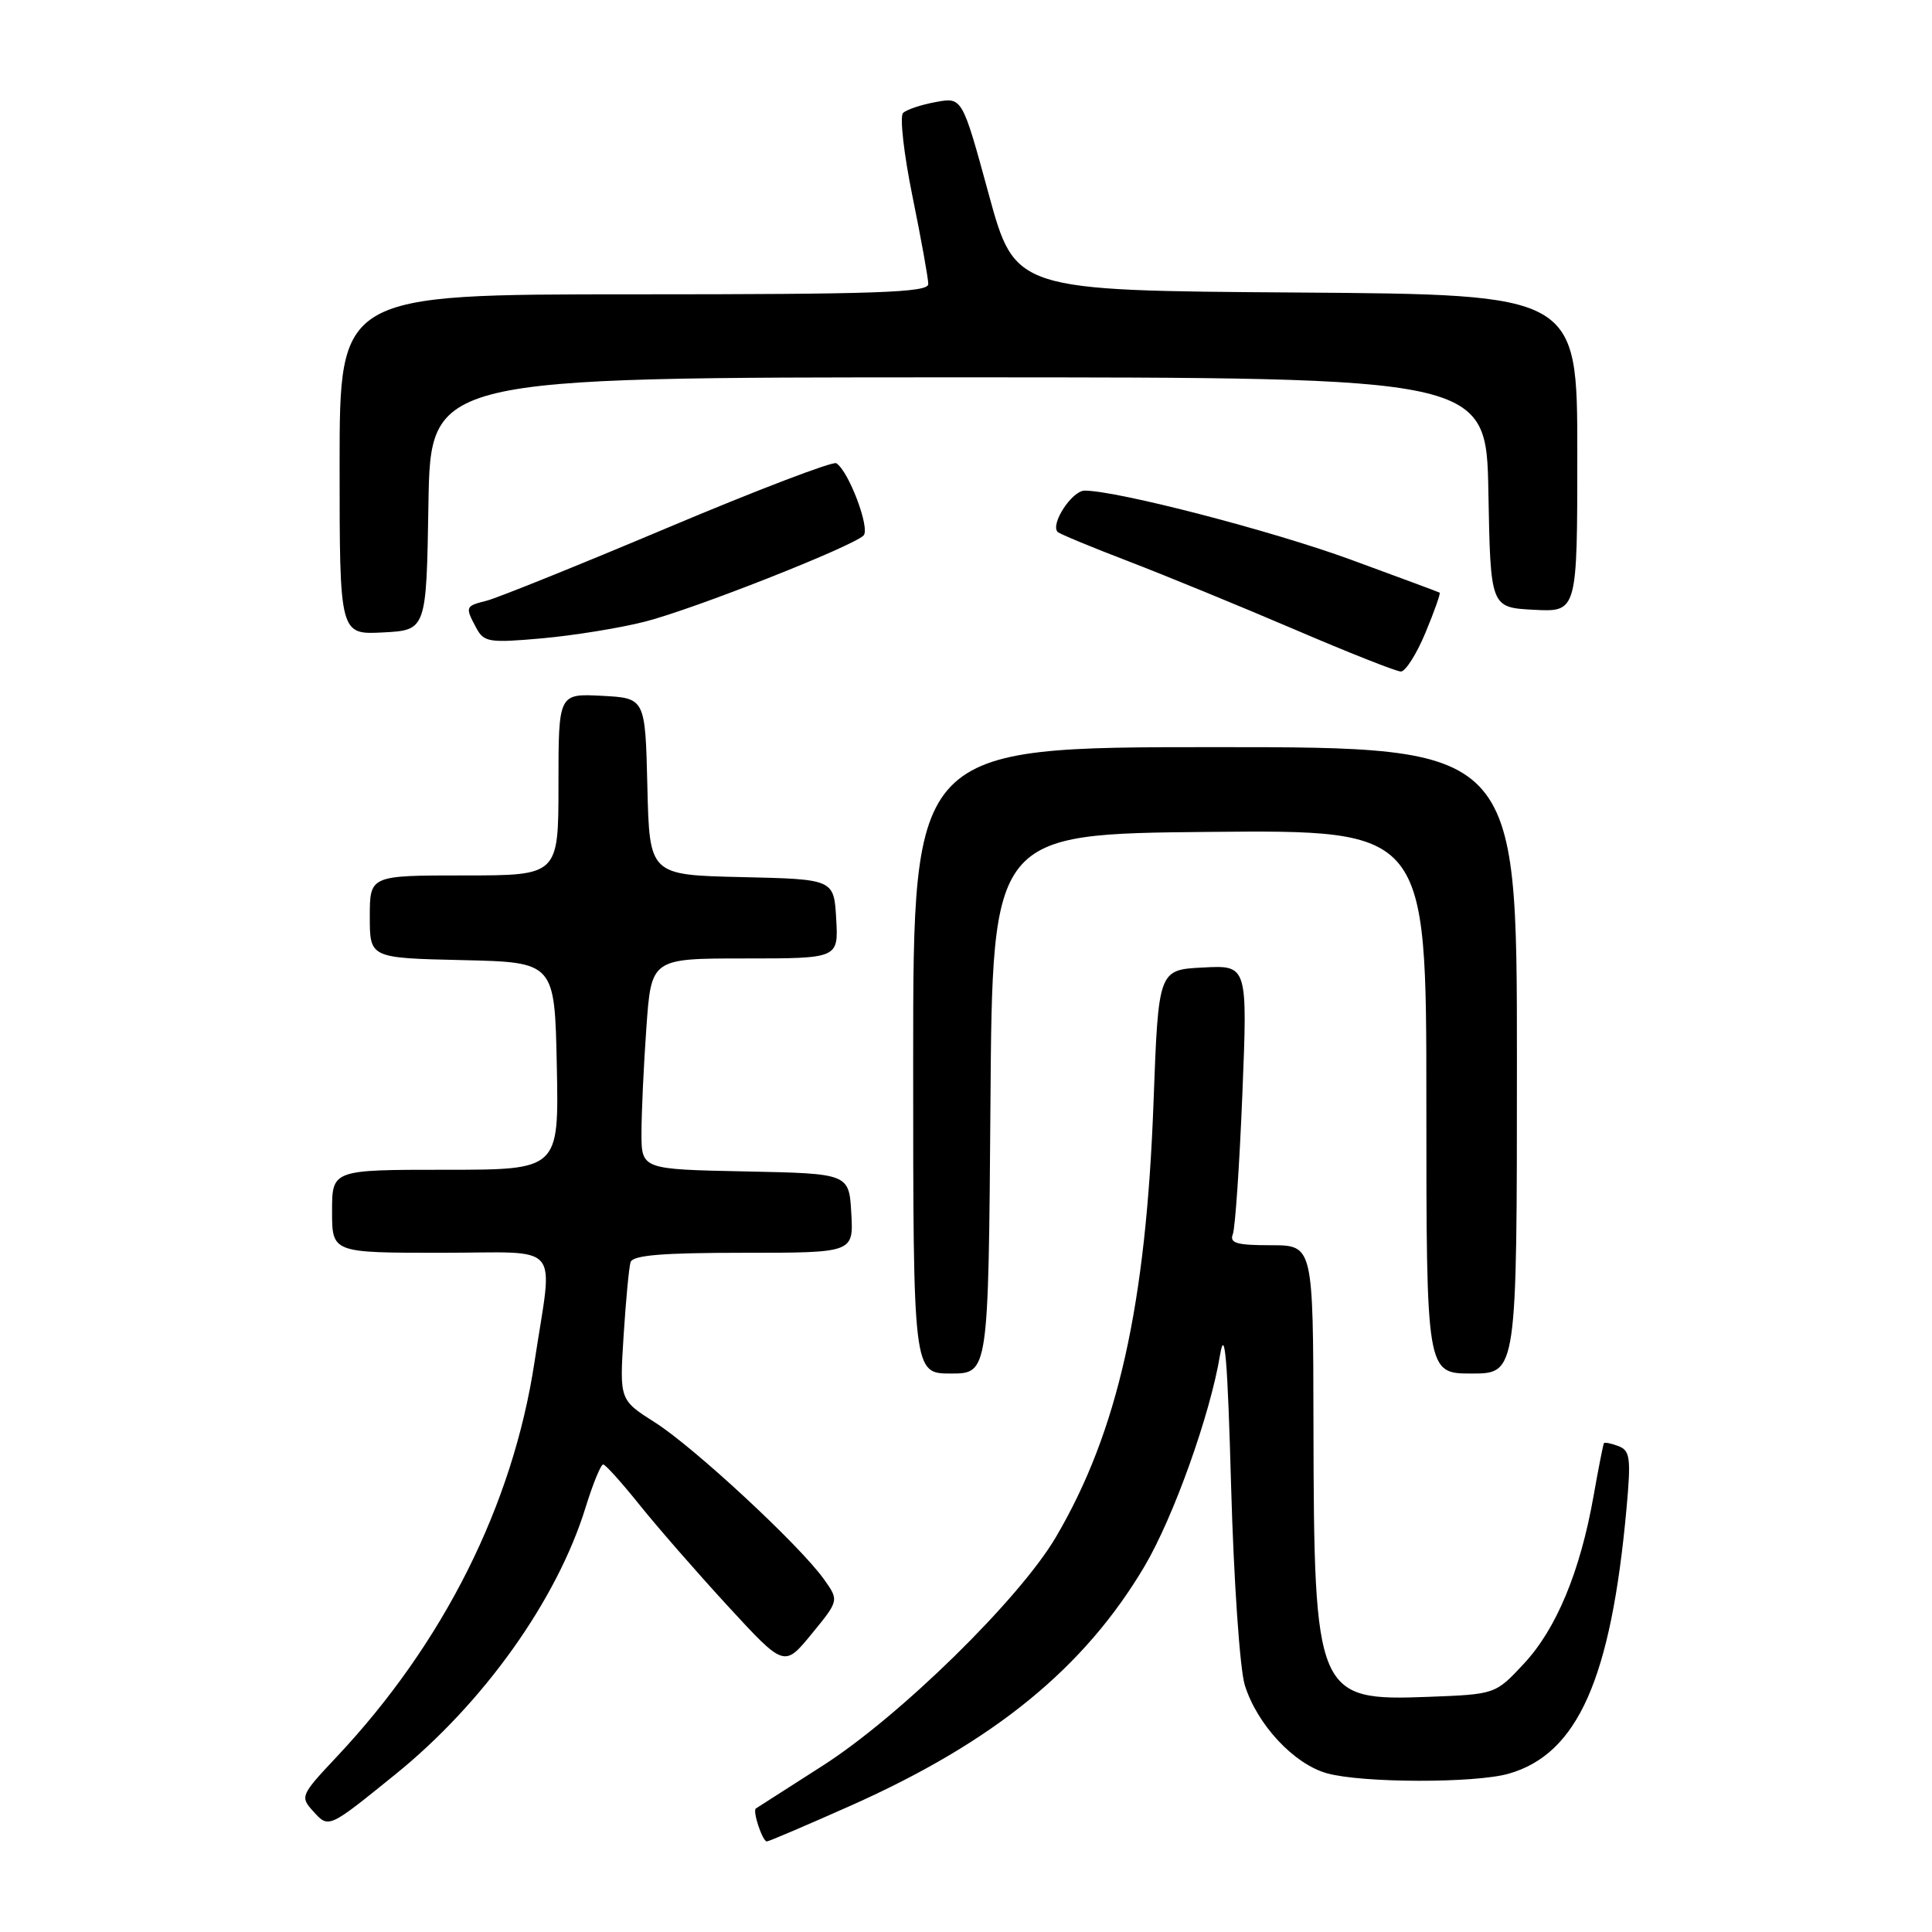 <?xml version="1.0" encoding="UTF-8" standalone="no"?>
<!DOCTYPE svg PUBLIC "-//W3C//DTD SVG 1.1//EN" "http://www.w3.org/Graphics/SVG/1.1/DTD/svg11.dtd" >
<svg xmlns="http://www.w3.org/2000/svg" xmlns:xlink="http://www.w3.org/1999/xlink" version="1.1" viewBox="0 0 256 256">
 <g >
 <path fill="currentColor"
d=" M 112.83 239.21 C 131.71 230.78 143.66 221.04 151.65 207.55 C 155.49 201.06 160.37 187.41 161.67 179.50 C 162.30 175.74 162.66 180.09 163.13 197.00 C 163.48 209.45 164.29 221.19 164.94 223.28 C 166.56 228.51 171.45 233.75 175.83 234.97 C 180.50 236.27 195.46 236.30 199.92 235.02 C 209.05 232.41 213.47 222.45 215.52 199.90 C 216.13 193.20 216.00 192.21 214.46 191.62 C 213.50 191.25 212.63 191.08 212.53 191.23 C 212.43 191.38 211.80 194.56 211.14 198.31 C 209.37 208.27 206.22 215.84 201.93 220.44 C 198.15 224.50 198.15 224.50 189.30 224.84 C 174.42 225.41 174.11 224.69 174.04 188.75 C 174.00 165.00 174.00 165.00 168.39 165.00 C 163.85 165.00 162.89 164.72 163.36 163.52 C 163.67 162.70 164.24 154.35 164.62 144.96 C 165.31 127.89 165.31 127.89 159.41 128.20 C 153.50 128.50 153.50 128.50 152.85 146.00 C 151.86 173.02 148.12 189.70 139.92 203.66 C 135.11 211.86 119.23 227.43 109.00 233.97 C 104.33 236.96 100.35 239.51 100.16 239.63 C 99.68 239.94 101.03 244.00 101.61 244.00 C 101.87 244.00 106.92 241.84 112.83 239.21 Z  M 52.39 235.11 C 64.07 225.67 73.81 212.00 77.59 199.75 C 78.57 196.59 79.62 194.02 79.93 194.05 C 80.24 194.07 82.41 196.49 84.75 199.41 C 87.09 202.33 92.36 208.37 96.46 212.83 C 103.92 220.93 103.92 220.93 107.55 216.50 C 111.18 212.07 111.18 212.07 109.17 209.25 C 106.00 204.79 91.97 191.77 86.80 188.49 C 82.09 185.50 82.09 185.50 82.63 177.00 C 82.93 172.32 83.34 167.94 83.55 167.25 C 83.84 166.32 87.73 166.00 98.52 166.00 C 113.10 166.00 113.10 166.00 112.80 160.75 C 112.50 155.50 112.50 155.50 98.75 155.22 C 85.00 154.94 85.00 154.94 85.00 150.13 C 85.00 147.48 85.29 141.19 85.65 136.15 C 86.30 127.00 86.30 127.00 98.70 127.00 C 111.10 127.00 111.10 127.00 110.80 121.75 C 110.50 116.50 110.50 116.50 98.28 116.22 C 86.06 115.94 86.06 115.94 85.78 104.22 C 85.50 92.50 85.50 92.50 79.75 92.20 C 74.00 91.90 74.00 91.90 74.00 103.95 C 74.00 116.00 74.00 116.00 61.50 116.00 C 49.00 116.00 49.00 116.00 49.00 121.47 C 49.00 126.94 49.00 126.94 61.25 127.22 C 73.50 127.50 73.50 127.50 73.78 141.25 C 74.06 155.00 74.06 155.00 59.03 155.00 C 44.00 155.00 44.00 155.00 44.00 160.50 C 44.00 166.00 44.00 166.00 58.44 166.00 C 74.78 166.00 73.28 164.24 70.82 180.50 C 67.95 199.42 58.79 217.71 44.64 232.76 C 39.84 237.86 39.75 238.07 41.48 239.98 C 43.57 242.29 43.46 242.34 52.39 235.11 Z  M 131.24 146.25 C 131.50 110.50 131.50 110.50 160.25 110.23 C 189.00 109.97 189.00 109.97 189.00 145.98 C 189.00 182.00 189.00 182.00 195.00 182.00 C 201.00 182.00 201.00 182.00 201.00 140.50 C 201.00 99.00 201.00 99.00 161.00 99.00 C 121.00 99.00 121.00 99.00 121.00 140.50 C 121.00 182.00 121.00 182.00 125.99 182.00 C 130.97 182.00 130.97 182.00 131.24 146.25 Z  M 188.88 83.84 C 190.06 81.01 190.90 78.62 190.76 78.53 C 190.62 78.44 185.32 76.48 179.00 74.16 C 168.55 70.33 148.12 65.03 143.73 65.01 C 142.05 65.00 139.13 69.47 140.15 70.49 C 140.42 70.75 144.65 72.51 149.57 74.39 C 154.48 76.28 164.35 80.33 171.50 83.39 C 178.65 86.46 185.00 88.97 185.62 88.98 C 186.23 88.99 187.70 86.68 188.88 83.84 Z  M 85.50 82.36 C 91.92 80.72 112.89 72.45 114.42 70.96 C 115.34 70.06 112.46 62.40 110.81 61.38 C 110.35 61.10 100.31 64.93 88.50 69.91 C 76.69 74.89 65.89 79.24 64.51 79.59 C 61.64 80.31 61.61 80.40 63.10 83.19 C 64.12 85.10 64.79 85.21 71.85 84.58 C 76.06 84.20 82.20 83.21 85.50 82.36 Z  M 56.77 66.75 C 57.05 50.00 57.05 50.00 127.00 50.00 C 196.95 50.00 196.95 50.00 197.22 65.25 C 197.50 80.50 197.50 80.50 203.25 80.80 C 209.00 81.10 209.00 81.10 209.00 60.06 C 209.00 39.02 209.00 39.02 171.75 38.76 C 134.50 38.50 134.50 38.50 131.00 25.69 C 127.50 12.87 127.50 12.87 124.00 13.52 C 122.08 13.87 120.12 14.52 119.66 14.97 C 119.20 15.41 119.76 20.39 120.91 26.03 C 122.06 31.67 123.00 36.89 123.00 37.64 C 123.00 38.76 116.23 39.00 84.00 39.00 C 45.00 39.00 45.00 39.00 45.00 61.55 C 45.00 84.10 45.00 84.10 50.75 83.80 C 56.50 83.50 56.50 83.50 56.77 66.75 Z "/>
</g>
</svg>
